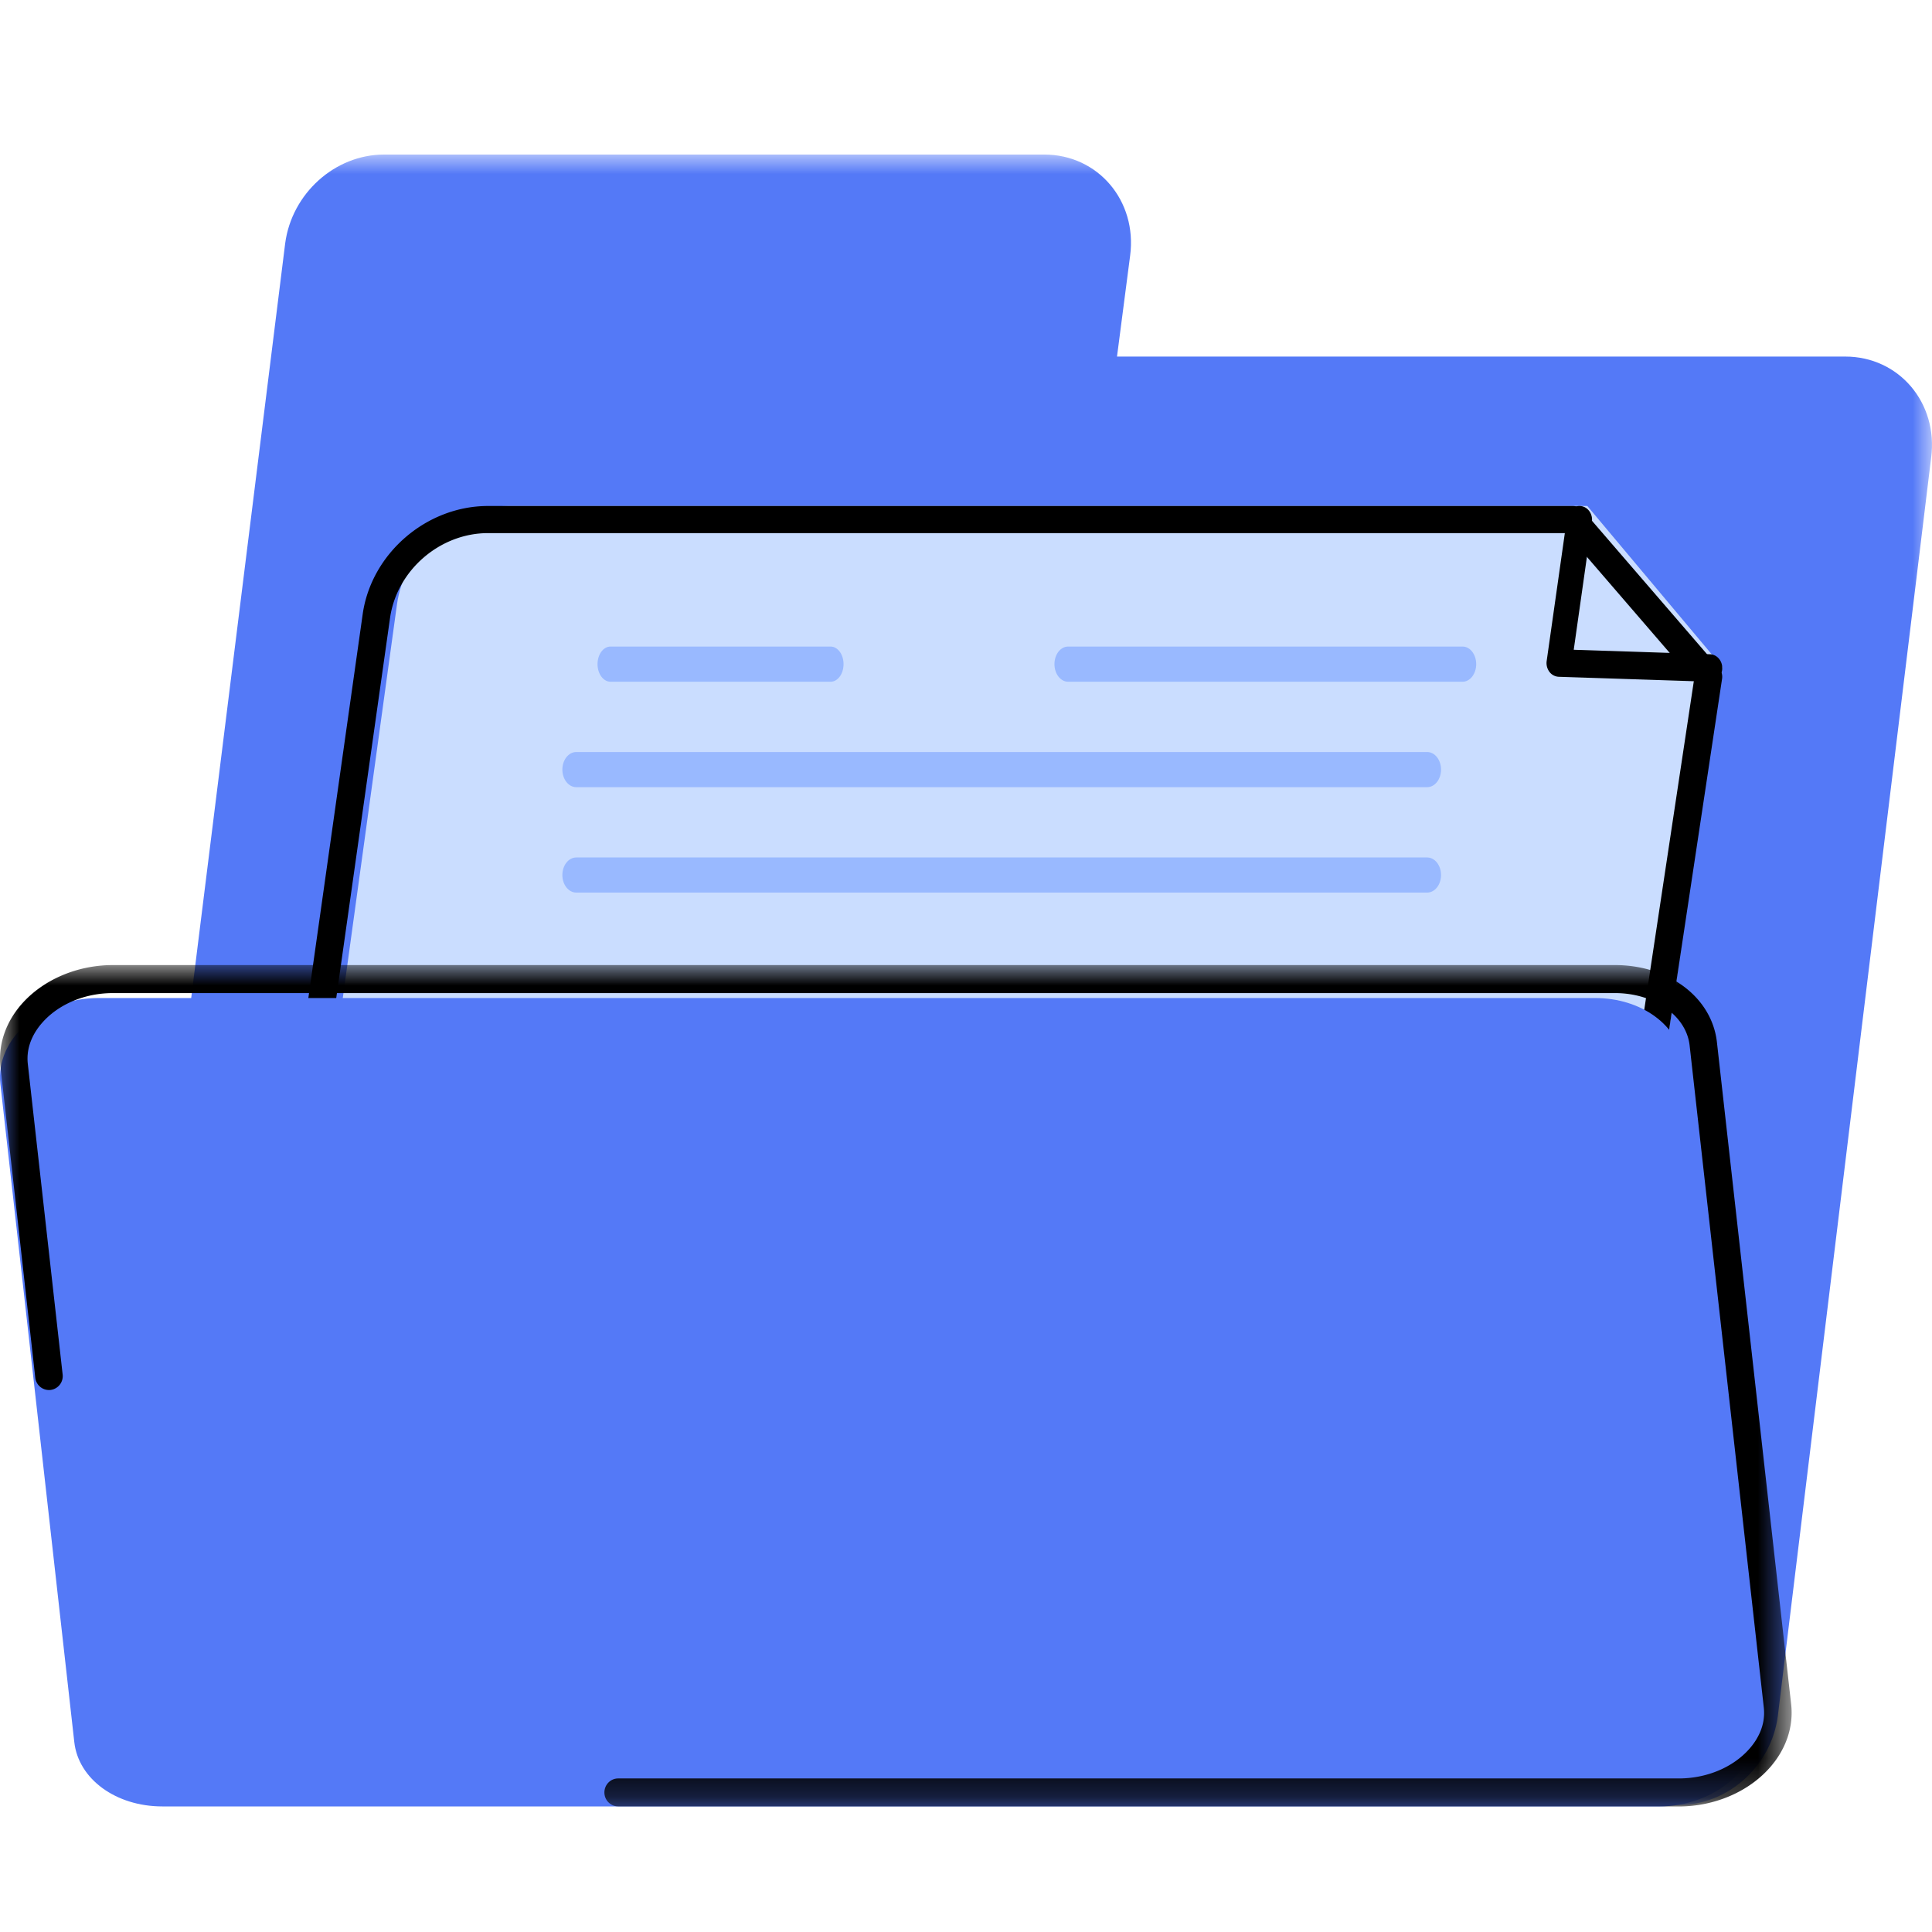 <svg xmlns="http://www.w3.org/2000/svg" width="50" height="50" fill="none"><mask id="a" width="48" height="43" x="2" y="4" maskUnits="userSpaceOnUse" style="mask-type:luminance"><path fill="#5479F7" d="M2.754 4H50v42.713H2.754V4Z"/></mask><g mask="url(#a)"><path fill="#5479F7" fill-rule="evenodd" d="m28.908 9.228.34-2.614C29.434 5.198 28.416 4 27.027 4H9.938C8.67 4 7.55 5.007 7.38 6.301l-4.604 36.97c-.185 1.417.833 2.616 2.223 2.616l38.452.826c1.27 0 2.39-1.008 2.559-2.302l3.968-32.568c.185-1.416-.833-2.615-2.222-2.615H28.908Z" clip-rule="evenodd"/></g><path fill="#CADDFF" fill-rule="evenodd" d="m40.646 44.022 3.926-26.763-3.492-4.164H13.147c-1.421 0-2.677 1.117-2.875 2.557l-3.905 28.37h34.279Z" clip-rule="evenodd"/><path fill="#000" fill-rule="evenodd" d="M6.226 43.32H39.96l3.877-25.698-3.298-3.825h-27.91c-1.247 0-2.36.965-2.535 2.197L6.226 43.32Zm34.042.702H5.815a.36.36 0 0 1-.27-.12.349.349 0 0 1-.084-.28l3.925-27.725c.222-1.571 1.647-2.802 3.244-2.802h28.074a.36.36 0 0 1 .273.124l3.51 4.07a.347.347 0 0 1 .08.278l-3.945 26.155a.356.356 0 0 1-.354.3Z" clip-rule="evenodd"/><path fill="#000" fill-rule="evenodd" d="M44.246 17.643h-.01l-3.897-.128a.317.317 0 0 1-.24-.128.38.38 0 0 1-.071-.282l.527-3.71c.028-.194.194-.326.372-.296.177.03.299.211.271.406l-.47 3.311 3.528.116c.18.006.321.17.316.366-.006.193-.15.345-.326.345Z" clip-rule="evenodd"/><path fill="#99B9FF" fill-rule="evenodd" d="M36.935 23.1H14.914c-.199 0-.36-.203-.36-.454s.161-.455.36-.455h22.02c.2 0 .36.204.36.455 0 .25-.16.454-.36.454ZM36.935 20.372H14.914c-.199 0-.36-.204-.36-.455s.161-.455.36-.455h22.02c.2 0 .36.204.36.455 0 .25-.16.455-.36.455ZM37.851 17.643H27.642c-.195 0-.353-.204-.353-.455s.158-.455.353-.455h10.21c.194 0 .352.204.352.455s-.158.455-.353.455ZM21.496 17.643h-5.697c-.185 0-.335-.204-.335-.455s.15-.455.335-.455h5.697c.185 0 .335.204.335.455s-.15.455-.335.455Z" clip-rule="evenodd"/><path fill="#5479F7" fill-rule="evenodd" d="M4.2 46.75c-1.2 0-2.17-.708-2.277-1.664L.01 28.054c-.132-1.173 1.07-2.225 2.543-2.225h38.728c1.2 0 2.17.71 2.277 1.665l1.913 17.032c.132 1.173-1.07 2.225-2.543 2.225H4.2Z" clip-rule="evenodd"/><mask id="b" width="47" height="23" x="0" y="24" maskUnits="userSpaceOnUse" style="mask-type:luminance"><path fill="#000" d="M0 24.977h46.367V46.75H0V24.977Z"/></mask><g mask="url(#b)"><path fill="#000" fill-rule="evenodd" d="M43.448 46.75h-27.45a.36.36 0 0 1-.356-.362c0-.2.16-.362.356-.362h27.45c.722 0 1.405-.287 1.827-.768.199-.226.425-.595.372-1.067l-1.92-17.136c-.087-.772-.918-1.354-1.933-1.354H2.92c-.723 0-1.406.287-1.828.768-.199.226-.425.595-.372 1.067l.901 8.035a.361.361 0 0 1-.314.401.358.358 0 0 1-.394-.319l-.9-8.034c-.065-.577.13-1.157.547-1.633.555-.632 1.437-1.01 2.36-1.01h38.874c1.4 0 2.51.84 2.64 1.997l1.921 17.136c.065.576-.13 1.156-.548 1.632-.555.632-1.437 1.01-2.36 1.01Z" clip-rule="evenodd"/></g></svg>